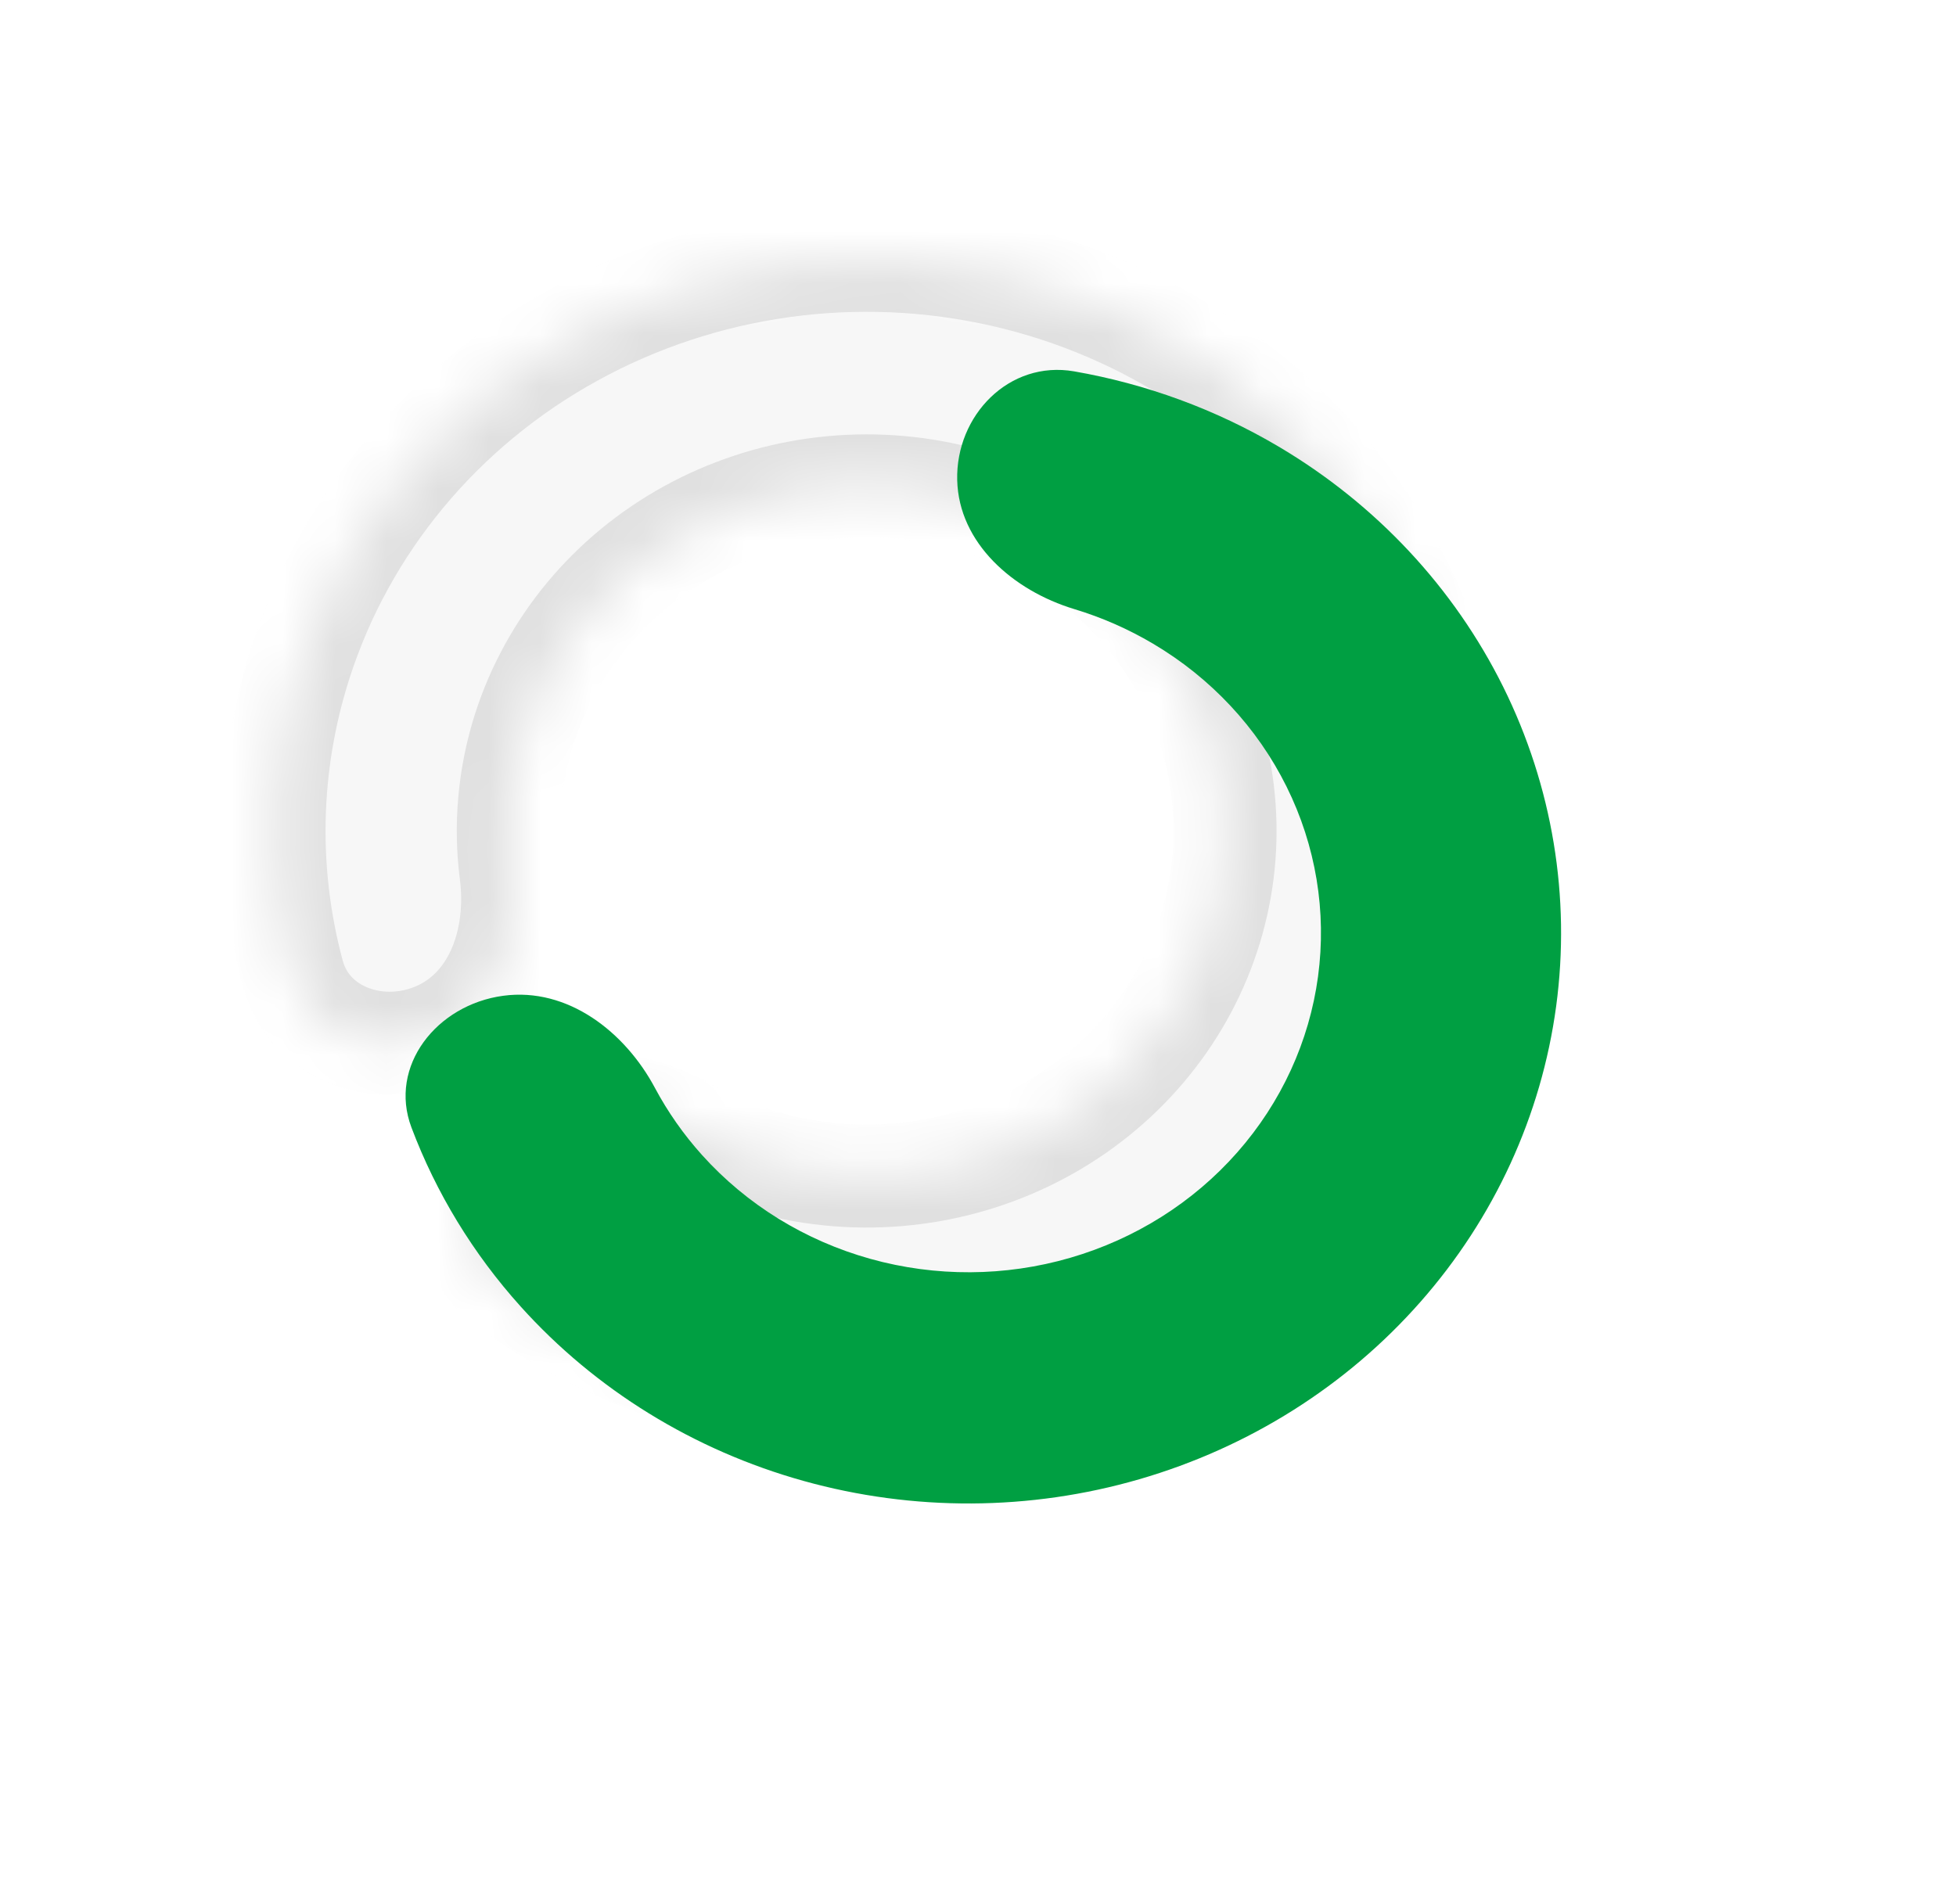<svg width="38" height="37" viewBox="0 0 38 37" fill="none" xmlns="http://www.w3.org/2000/svg">
<mask id="path-1-inside-1_201_389" fill="white">
<path d="M8.544 20.052C7.413 20.585 6.012 20.117 5.692 18.923C5.162 16.952 5.203 14.863 5.833 12.89C6.692 10.198 8.582 7.921 11.12 6.523C13.658 5.124 16.653 4.708 19.498 5.359C22.343 6.01 24.824 7.679 26.438 10.027C28.051 12.376 28.677 15.227 28.187 18.004C27.697 20.78 26.129 23.273 23.801 24.976C21.472 26.68 18.558 27.466 15.65 27.175C13.52 26.963 11.509 26.184 9.834 24.947C8.816 24.195 8.917 22.763 9.871 21.966V21.966C10.815 21.178 12.242 21.331 13.337 21.944C14.182 22.417 15.129 22.718 16.119 22.817C17.878 22.993 19.641 22.517 21.049 21.487C22.457 20.457 23.406 18.949 23.702 17.27C23.998 15.591 23.62 13.866 22.644 12.445C21.668 11.025 20.167 10.015 18.447 9.622C16.726 9.228 14.914 9.48 13.379 10.326C11.844 11.172 10.701 12.549 10.181 14.177C9.891 15.088 9.807 16.041 9.927 16.971C10.084 18.189 9.67 19.522 8.544 20.052V20.052Z"/>
</mask>
<path d="M8.544 20.052C7.413 20.585 6.012 20.117 5.692 18.923C5.162 16.952 5.203 14.863 5.833 12.89C6.692 10.198 8.582 7.921 11.12 6.523C13.658 5.124 16.653 4.708 19.498 5.359C22.343 6.01 24.824 7.679 26.438 10.027C28.051 12.376 28.677 15.227 28.187 18.004C27.697 20.78 26.129 23.273 23.801 24.976C21.472 26.68 18.558 27.466 15.65 27.175C13.52 26.963 11.509 26.184 9.834 24.947C8.816 24.195 8.917 22.763 9.871 21.966V21.966C10.815 21.178 12.242 21.331 13.337 21.944C14.182 22.417 15.129 22.718 16.119 22.817C17.878 22.993 19.641 22.517 21.049 21.487C22.457 20.457 23.406 18.949 23.702 17.27C23.998 15.591 23.62 13.866 22.644 12.445C21.668 11.025 20.167 10.015 18.447 9.622C16.726 9.228 14.914 9.48 13.379 10.326C11.844 11.172 10.701 12.549 10.181 14.177C9.891 15.088 9.807 16.041 9.927 16.971C10.084 18.189 9.67 19.522 8.544 20.052V20.052Z" fill="#F7F7F7" stroke="#E0E0E0" stroke-width="2" mask="url(#path-1-inside-1_201_389)"/>
<g filter="url(#filter0_d_201_389)">
<path d="M16.596 7.33C16.565 6.073 17.605 4.996 18.868 5.216C20.267 5.46 21.615 5.953 22.839 6.677C24.731 7.796 26.247 9.418 27.204 11.348C28.16 13.277 28.518 15.432 28.232 17.553C27.946 19.674 27.03 21.67 25.593 23.3C24.157 24.931 22.261 26.126 20.135 26.743C18.009 27.36 15.743 27.371 13.611 26.776C11.478 26.181 9.57 25.004 8.116 23.388C7.189 22.358 6.471 21.177 5.993 19.907C5.545 18.718 6.48 17.524 7.775 17.349V17.349C9.031 17.179 10.144 18.052 10.724 19.14C10.973 19.606 11.28 20.045 11.641 20.446C12.506 21.407 13.641 22.107 14.909 22.461C16.178 22.815 17.526 22.808 18.79 22.441C20.055 22.074 21.182 21.363 22.036 20.393C22.891 19.423 23.436 18.236 23.606 16.975C23.776 15.713 23.564 14.432 22.994 13.284C22.425 12.136 21.523 11.171 20.398 10.506C19.916 10.221 19.403 9.996 18.869 9.835C17.679 9.474 16.627 8.553 16.596 7.33V7.33Z" fill="#009F42"/>
</g>
<defs>
<filter id="filter0_d_201_389" x="0.879" y="0.187" width="36.448" height="36.027" filterUnits="userSpaceOnUse" color-interpolation-filters="sRGB">
<feFlood flood-opacity="0" result="BackgroundImageFix"/>
<feColorMatrix in="SourceAlpha" type="matrix" values="0 0 0 0 0 0 0 0 0 0 0 0 0 0 0 0 0 0 127 0" result="hardAlpha"/>
<feMorphology radius="1" operator="dilate" in="SourceAlpha" result="effect1_dropShadow_201_389"/>
<feOffset dx="2" dy="2"/>
<feGaussianBlur stdDeviation="3"/>
<feColorMatrix type="matrix" values="0 0 0 0 0 0 0 0 0 0.624 0 0 0 0 0.259 0 0 0 0.31 0"/>
<feBlend mode="normal" in2="BackgroundImageFix" result="effect1_dropShadow_201_389"/>
<feBlend mode="normal" in="SourceGraphic" in2="effect1_dropShadow_201_389" result="shape"/>
</filter>
</defs>
</svg>

